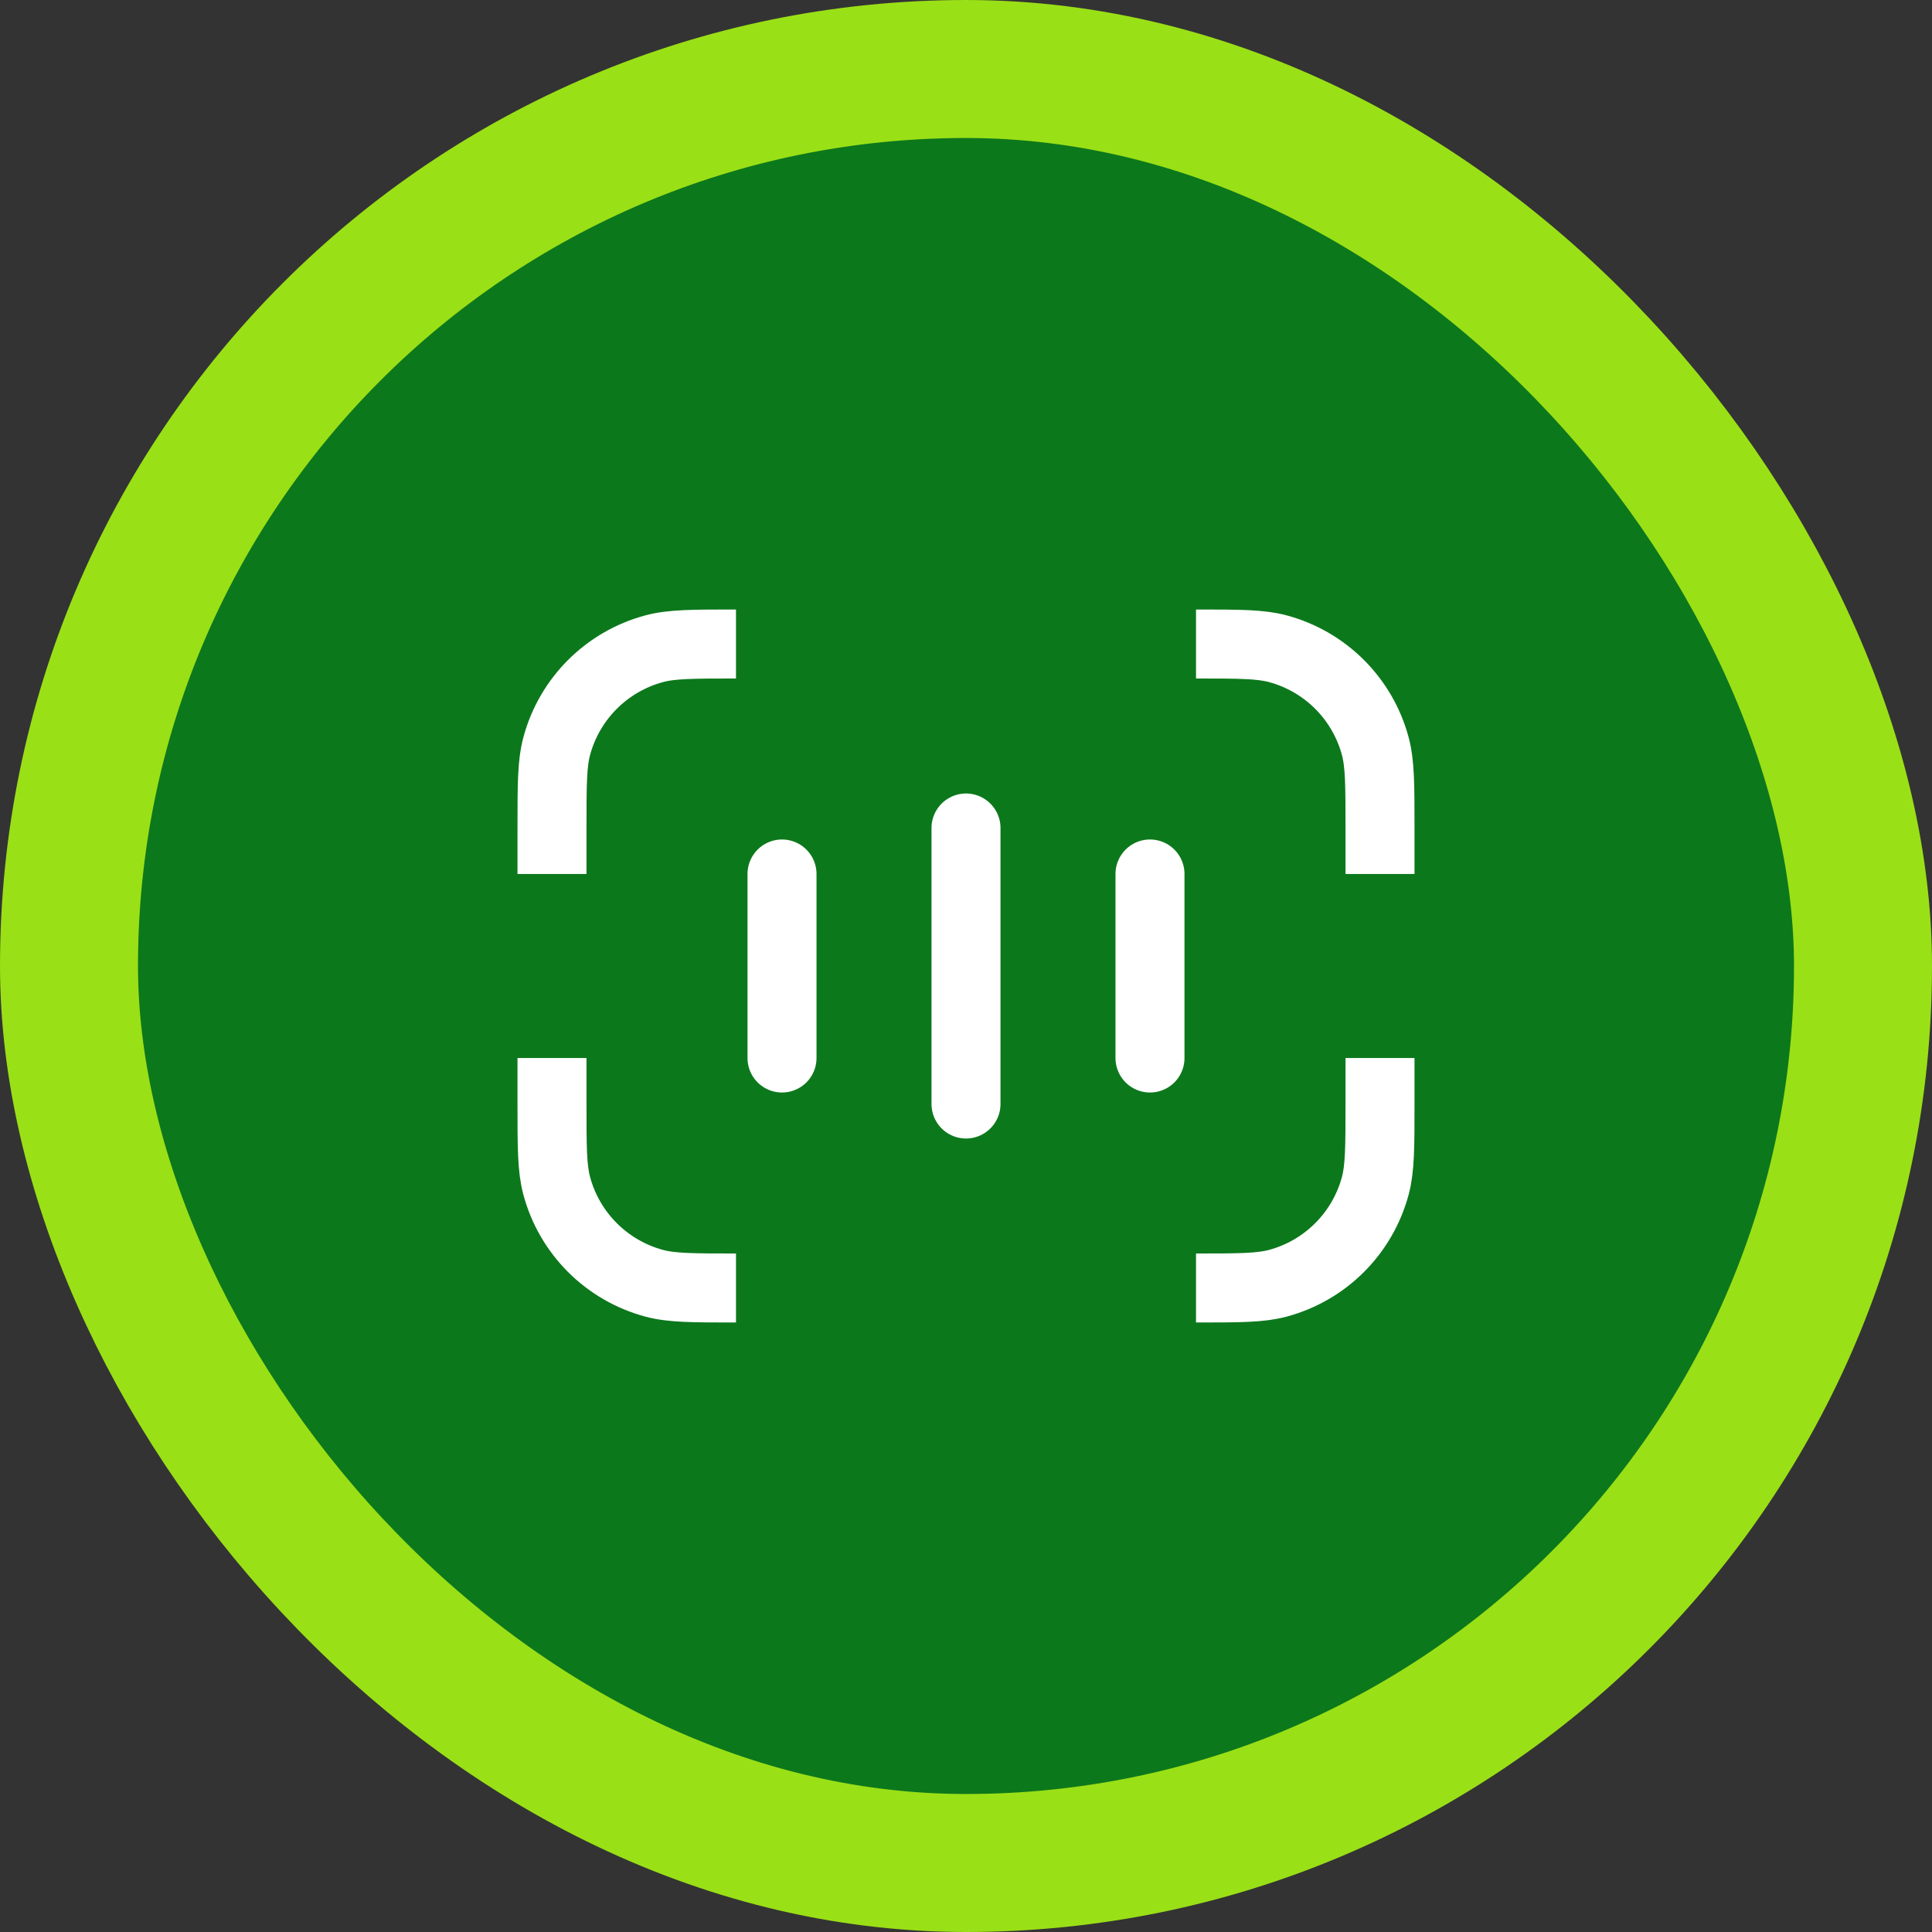 <svg width="56" height="56" viewBox="0 0 56 56" fill="none" xmlns="http://www.w3.org/2000/svg">
<rect x="0" y="0" width="56" height="56" fill="#333333" stroke="none"/>
<rect x="2" y="2" width="52" height="52" rx="26" fill="#0C781C"/>
<rect x="2" y="2" width="52" height="52" rx="26" stroke="#9AE016" stroke-width="4"/>
<path d="M40 25.333L40 24C40 22.76 40 22.14 39.864 21.631C39.494 20.251 38.416 19.173 37.035 18.803C36.527 18.667 35.907 18.667 34.667 18.667" stroke="white" stroke-width="2" stroke-linejoin="round"/>
<path d="M16 25.333L16 24C16 22.76 16 22.14 16.136 21.631C16.506 20.251 17.584 19.173 18.965 18.803C19.473 18.667 20.093 18.667 21.333 18.667" stroke="white" stroke-width="2" stroke-linejoin="round"/>
<path d="M40 30.667L40 32C40 33.24 40 33.86 39.864 34.369C39.494 35.749 38.416 36.827 37.035 37.197C36.527 37.333 35.907 37.333 34.667 37.333" stroke="white" stroke-width="2" stroke-linejoin="round"/>
<path d="M16 30.667L16 32C16 33.24 16 33.86 16.136 34.369C16.506 35.749 17.584 36.827 18.965 37.197C19.473 37.333 20.093 37.333 21.333 37.333" stroke="white" stroke-width="2" stroke-linejoin="round"/>
<path d="M28 32L28 24" stroke="white" stroke-width="2" stroke-linecap="round" stroke-linejoin="round"/>
<path d="M22.667 30.667L22.667 25.333" stroke="white" stroke-width="2" stroke-linecap="round" stroke-linejoin="round"/>
<path d="M33.333 30.667L33.333 25.333" stroke="white" stroke-width="2" stroke-linecap="round" stroke-linejoin="round"/>
</svg>
